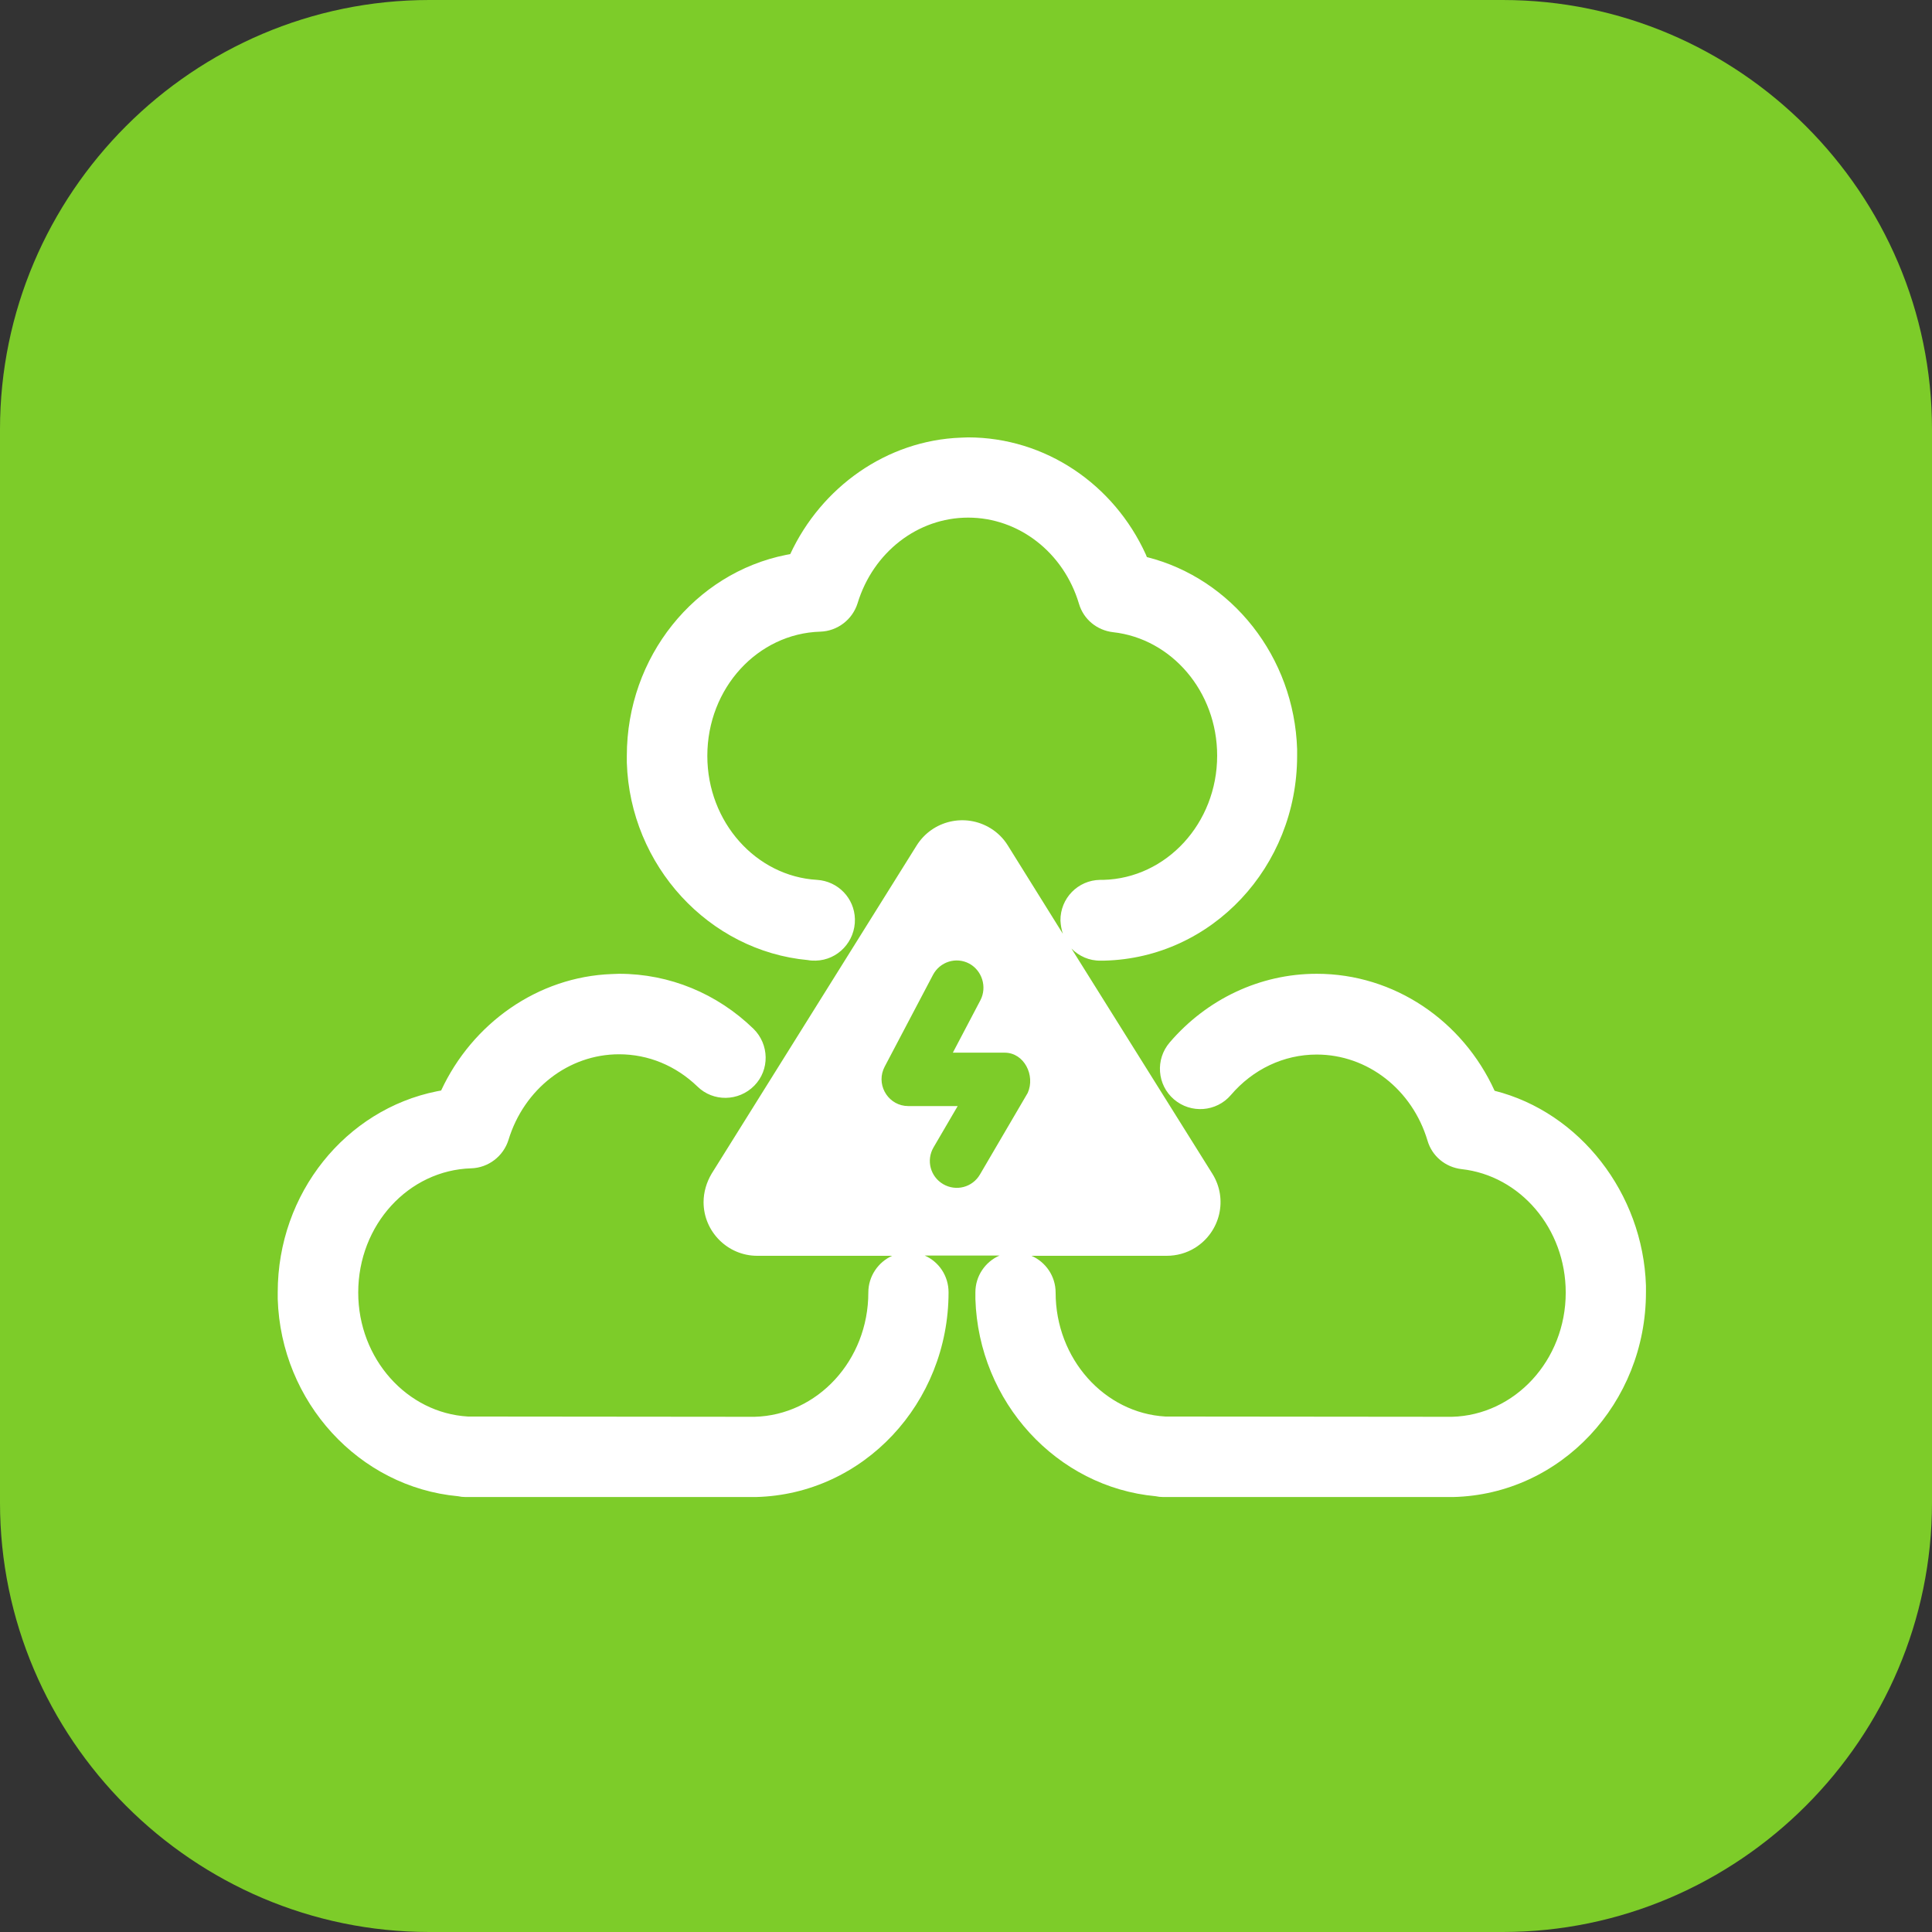 <svg width="72" height="72" viewBox="0 0 72 72" fill="none" xmlns="http://www.w3.org/2000/svg" xmlns:xlink="http://www.w3.org/1999/xlink">
	<rect x="0" y="0" width="72" height="72" fill="#333333" stroke="none"/>
	<desc>
			Created with Pixso.
	</desc>
	<defs>
		<clipPath id="clip117_168">
			<rect id="10#多活高可用服务-MAS" width="72" height="72" fill="white" fill-opacity="0"/>
		</clipPath>
	</defs>
	<g clip-path="url(#clip117_168)">
		<path id="矩形备份-19" d="M16 0L56 0C64.8 0 72 7.2 72 16L72 56C72 64.79 64.8 72 56 72L16 72C7.19 72 0 64.79 0 56L0 16C0 7.2 7.19 0 16 0Z" fill="#7DCC29" fill-opacity="1" fill-rule="evenodd"/>
		<path id="形状结合" d="M36.07 16.3C38.96 16.3 41.51 18.05 42.7 20.66L42.74 20.76C45.91 21.56 48.23 24.48 48.34 27.92L48.34 28.17C48.34 32.3 45.17 35.7 41.16 35.8L41.02 35.8C40.59 35.81 40.21 35.63 39.93 35.35L45.18 43.74C45.77 44.68 45.48 45.91 44.54 46.5C44.22 46.7 43.85 46.8 43.48 46.8L38.44 46.8C38.97 47.03 39.34 47.56 39.34 48.17C39.34 50.64 41.16 52.66 43.43 52.79L53.99 52.8L54.11 52.8C56.45 52.74 58.35 50.7 58.35 48.17C58.35 45.78 56.65 43.81 54.47 43.57C53.87 43.5 53.37 43.09 53.2 42.51C52.63 40.6 50.96 39.3 49.07 39.3C47.84 39.3 46.69 39.85 45.87 40.81C45.33 41.44 44.38 41.51 43.75 40.97C43.12 40.43 43.05 39.48 43.59 38.85C44.97 37.24 46.95 36.29 49.07 36.29C51.96 36.29 54.51 38.04 55.7 40.65C58.87 41.45 61.23 44.47 61.34 47.91L61.34 48.16C61.34 52.29 58.17 55.69 54.16 55.79L54 55.79L43.35 55.79C43.25 55.79 43.16 55.78 43.07 55.76C39.38 55.42 36.47 52.25 36.35 48.41L36.35 48.16C36.35 47.55 36.72 47.02 37.25 46.79L34.46 46.79C34.99 47.02 35.35 47.55 35.35 48.16C35.35 52.29 32.18 55.69 28.17 55.79L28.01 55.79L17.35 55.79C17.25 55.79 17.16 55.78 17.07 55.76C13.38 55.42 10.47 52.25 10.35 48.41L10.35 48.16C10.35 44.46 12.89 41.35 16.28 40.67L16.44 40.64C17.6 38.14 20.04 36.4 22.8 36.3L23.07 36.29C24.96 36.29 26.73 37.03 28.08 38.34C28.67 38.92 28.69 39.87 28.11 40.46C27.53 41.05 26.58 41.07 25.99 40.49C25.19 39.72 24.17 39.29 23.07 39.29C21.19 39.29 19.53 40.58 18.95 42.48C18.76 43.09 18.2 43.52 17.56 43.54C15.23 43.61 13.35 45.64 13.35 48.17C13.35 50.64 15.17 52.66 17.44 52.79L28 52.8L28.12 52.8C30.46 52.74 32.36 50.7 32.36 48.17C32.36 47.56 32.73 47.03 33.25 46.8L28.22 46.8C27.12 46.8 26.22 45.9 26.22 44.8C26.22 44.43 26.33 44.06 26.52 43.74L34.16 31.51C34.75 30.57 35.98 30.29 36.92 30.87C37.18 31.03 37.4 31.25 37.56 31.51L39.61 34.8C39.56 34.65 39.53 34.48 39.52 34.31C39.51 33.48 40.17 32.8 41 32.79L41.12 32.79C43.46 32.73 45.36 30.69 45.36 28.16C45.36 25.77 43.66 23.8 41.48 23.56C40.88 23.49 40.38 23.08 40.21 22.5C39.64 20.59 37.97 19.29 36.08 19.29C34.2 19.29 32.54 20.58 31.96 22.48C31.77 23.09 31.21 23.52 30.57 23.54C28.24 23.61 26.36 25.64 26.36 28.17C26.36 30.64 28.18 32.66 30.45 32.79C31.23 32.84 31.84 33.47 31.86 34.25C31.88 35.08 31.23 35.78 30.4 35.8C30.3 35.8 30.21 35.8 30.11 35.78C26.42 35.44 23.48 32.26 23.36 28.42L23.36 28.17C23.36 24.47 25.9 21.36 29.29 20.68L29.45 20.65C30.61 18.15 33.05 16.41 35.81 16.31L36.07 16.3ZM36.12 35.91C35.63 35.65 35.03 35.84 34.77 36.33L32.97 39.75L32.92 39.86C32.67 40.5 33.14 41.22 33.85 41.22L35.69 41.22L34.79 42.76C34.51 43.24 34.67 43.85 35.15 44.13C35.63 44.41 36.24 44.25 36.52 43.77L38.3 40.73C38.59 40.08 38.17 39.23 37.44 39.23L35.51 39.23L36.54 37.27C36.79 36.78 36.6 36.17 36.12 35.91Z" fill="#FFFFFF" fill-opacity="1" fill-rule="nonzero"/>
	</g>
</svg>
